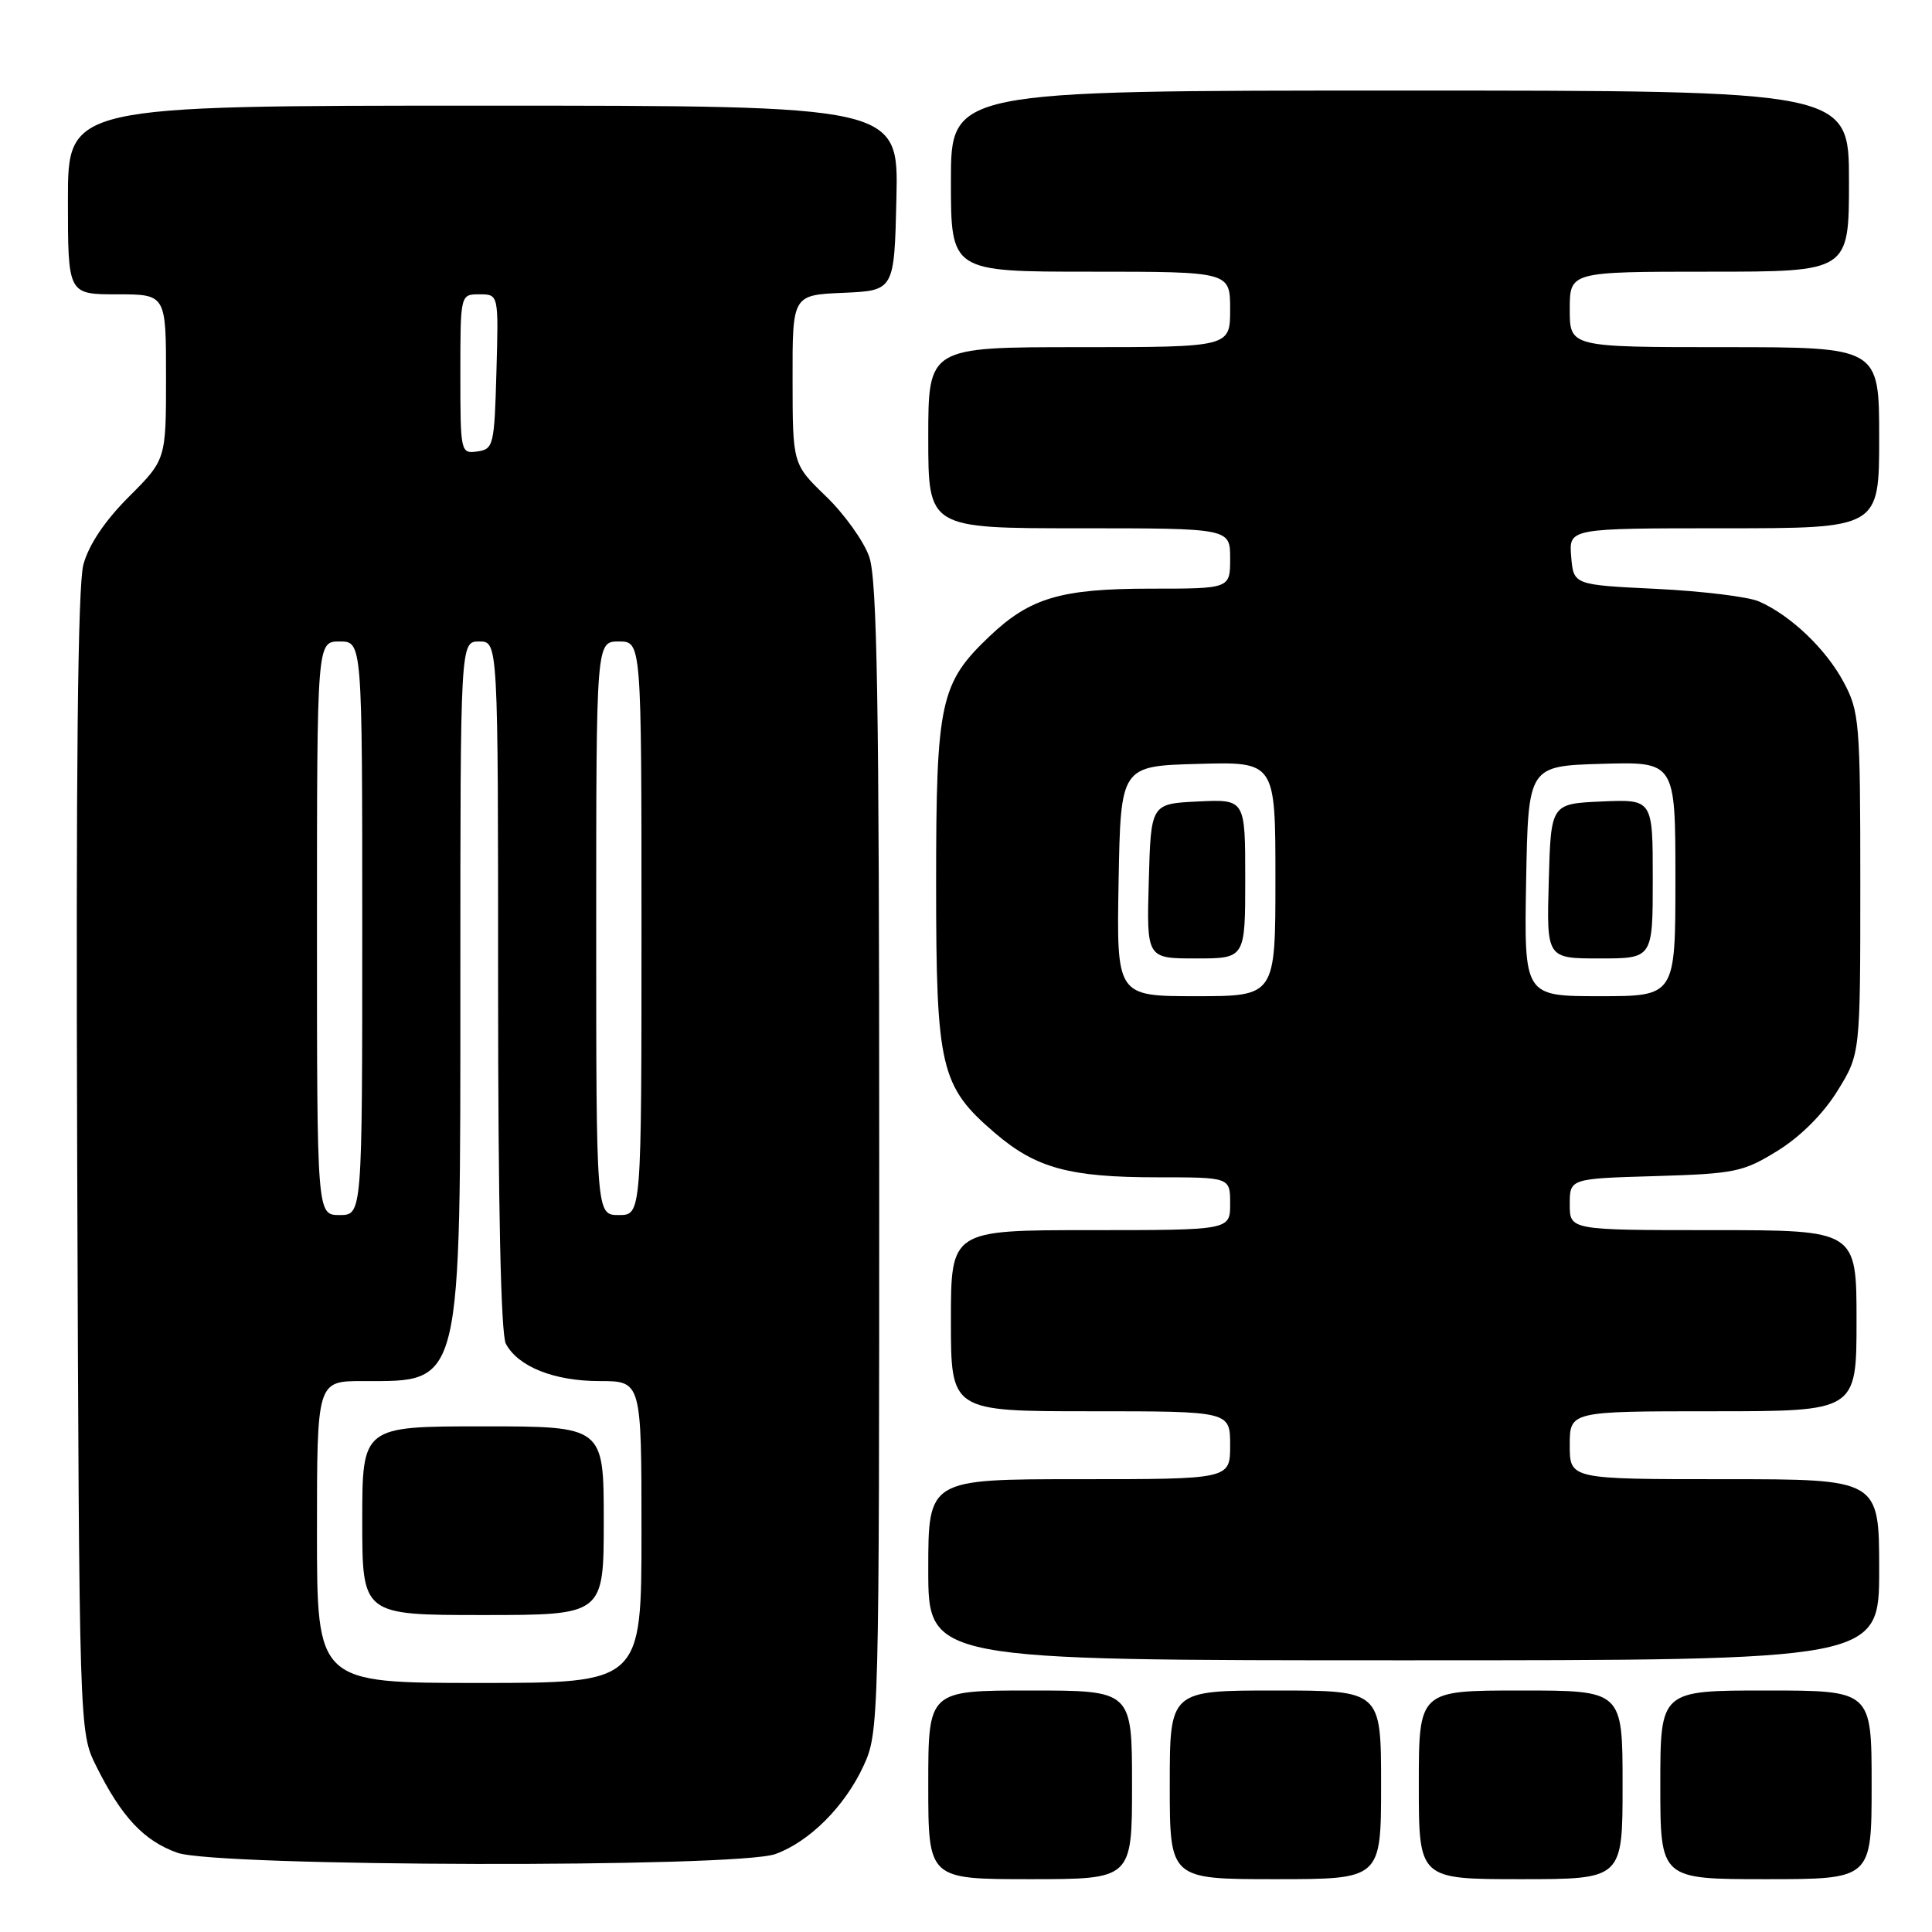 <?xml version="1.0" encoding="UTF-8" standalone="no"?>
<!DOCTYPE svg PUBLIC "-//W3C//DTD SVG 1.1//EN" "http://www.w3.org/Graphics/SVG/1.1/DTD/svg11.dtd" >
<svg xmlns="http://www.w3.org/2000/svg" xmlns:xlink="http://www.w3.org/1999/xlink" version="1.1" viewBox="0 0 256 256">
 <g >
 <path fill="currentColor"
d=" M 150.00 236.50 C 150.00 224.00 150.00 224.00 136.50 224.00 C 123.00 224.00 123.00 224.00 123.00 236.50 C 123.00 249.00 123.00 249.00 136.50 249.00 C 150.00 249.00 150.00 249.00 150.00 236.50 Z  M 183.00 236.50 C 183.00 224.00 183.00 224.00 169.00 224.00 C 155.00 224.00 155.00 224.00 155.00 236.50 C 155.00 249.00 155.00 249.00 169.00 249.00 C 183.00 249.00 183.00 249.00 183.00 236.50 Z  M 215.00 236.50 C 215.00 224.00 215.00 224.00 201.50 224.00 C 188.00 224.00 188.00 224.00 188.00 236.50 C 188.00 249.00 188.00 249.00 201.50 249.00 C 215.00 249.00 215.00 249.00 215.00 236.50 Z  M 248.00 236.50 C 248.00 224.00 248.00 224.00 234.00 224.00 C 220.00 224.00 220.00 224.00 220.00 236.50 C 220.00 249.00 220.00 249.00 234.00 249.00 C 248.00 249.00 248.00 249.00 248.00 236.50 Z  M 102.75 245.67 C 107.26 244.03 111.94 239.36 114.41 234.01 C 116.47 229.56 116.50 228.47 116.50 153.50 C 116.50 92.94 116.23 76.74 115.17 73.76 C 114.45 71.70 111.87 68.10 109.44 65.76 C 105.03 61.50 105.03 61.50 105.02 50.30 C 105.00 39.09 105.00 39.09 111.75 38.80 C 118.50 38.50 118.50 38.50 118.78 26.25 C 119.06 14.00 119.06 14.00 64.03 14.00 C 9.00 14.00 9.00 14.00 9.00 26.50 C 9.00 39.00 9.00 39.00 15.50 39.00 C 22.00 39.00 22.00 39.00 22.00 49.95 C 22.00 60.90 22.00 60.90 17.07 65.83 C 13.88 69.02 11.76 72.19 11.05 74.81 C 10.30 77.60 10.05 102.20 10.23 154.18 C 10.50 229.50 10.50 229.50 12.74 234.00 C 16.09 240.75 19.06 243.92 23.50 245.50 C 28.78 247.37 97.65 247.52 102.75 245.67 Z  M 249.00 208.00 C 249.00 196.00 249.00 196.00 228.50 196.00 C 208.00 196.00 208.00 196.00 208.00 191.50 C 208.00 187.00 208.00 187.00 227.00 187.00 C 246.00 187.00 246.00 187.00 246.00 175.00 C 246.00 163.00 246.00 163.00 227.00 163.00 C 208.00 163.00 208.00 163.00 208.00 159.59 C 208.00 156.17 208.00 156.17 219.33 155.84 C 229.91 155.52 230.99 155.30 235.56 152.47 C 238.58 150.60 241.60 147.58 243.47 144.55 C 246.50 139.66 246.50 139.66 246.50 117.08 C 246.50 95.71 246.38 94.28 244.29 90.38 C 241.94 85.98 237.25 81.52 233.06 79.69 C 231.65 79.07 225.55 78.33 219.50 78.03 C 208.50 77.50 208.50 77.50 208.19 73.75 C 207.88 70.00 207.88 70.00 228.44 70.00 C 249.00 70.00 249.00 70.00 249.00 58.00 C 249.00 46.00 249.00 46.00 228.50 46.00 C 208.00 46.00 208.00 46.00 208.00 41.00 C 208.00 36.00 208.00 36.00 226.50 36.00 C 245.00 36.00 245.00 36.00 245.00 24.00 C 245.00 12.00 245.00 12.00 185.50 12.00 C 126.00 12.00 126.00 12.00 126.00 24.00 C 126.00 36.00 126.00 36.00 144.50 36.00 C 163.00 36.00 163.00 36.00 163.00 41.00 C 163.00 46.00 163.00 46.00 143.00 46.00 C 123.00 46.00 123.00 46.00 123.00 58.00 C 123.00 70.00 123.00 70.00 143.00 70.00 C 163.00 70.00 163.00 70.00 163.00 74.00 C 163.00 78.00 163.00 78.00 152.47 78.00 C 140.59 78.00 136.49 79.21 131.13 84.30 C 124.58 90.52 124.04 92.97 124.04 117.00 C 124.04 141.56 124.60 143.94 131.86 150.15 C 137.28 154.79 141.73 156.00 153.37 156.00 C 163.00 156.00 163.00 156.00 163.00 159.50 C 163.00 163.00 163.00 163.00 144.50 163.00 C 126.00 163.00 126.00 163.00 126.00 175.00 C 126.00 187.00 126.00 187.00 144.50 187.00 C 163.00 187.00 163.00 187.00 163.00 191.50 C 163.00 196.00 163.00 196.00 143.00 196.00 C 123.00 196.00 123.00 196.00 123.00 208.00 C 123.00 220.00 123.00 220.00 186.00 220.00 C 249.00 220.00 249.00 220.00 249.00 208.00 Z  M 42.00 203.00 C 42.00 183.00 42.00 183.00 48.07 183.00 C 61.31 183.00 61.00 184.28 61.00 129.53 C 61.00 85.00 61.00 85.00 63.50 85.00 C 66.00 85.00 66.00 85.00 66.00 130.57 C 66.00 159.91 66.37 176.82 67.03 178.06 C 68.66 181.10 73.43 183.00 79.45 183.00 C 85.00 183.00 85.00 183.00 85.00 203.00 C 85.00 223.00 85.00 223.00 63.50 223.00 C 42.00 223.00 42.00 223.00 42.00 203.00 Z  M 80.00 201.50 C 80.00 189.00 80.00 189.00 64.00 189.00 C 48.00 189.00 48.00 189.00 48.00 201.50 C 48.00 214.00 48.00 214.00 64.00 214.00 C 80.00 214.00 80.00 214.00 80.00 201.50 Z  M 42.00 123.00 C 42.00 85.00 42.00 85.00 45.00 85.00 C 48.00 85.00 48.00 85.00 48.00 123.00 C 48.00 161.00 48.00 161.00 45.00 161.00 C 42.00 161.00 42.00 161.00 42.00 123.00 Z  M 79.00 123.00 C 79.00 85.00 79.00 85.00 82.00 85.00 C 85.00 85.00 85.00 85.00 85.00 123.00 C 85.00 161.00 85.00 161.00 82.00 161.00 C 79.00 161.00 79.00 161.00 79.00 123.00 Z  M 61.00 49.57 C 61.00 39.00 61.00 39.00 63.53 39.00 C 66.07 39.00 66.07 39.00 65.78 49.25 C 65.51 59.02 65.39 59.52 63.25 59.82 C 61.04 60.13 61.00 59.96 61.00 49.57 Z  M 148.22 116.75 C 148.50 101.50 148.50 101.50 158.75 101.22 C 169.00 100.93 169.00 100.93 169.00 116.47 C 169.00 132.00 169.00 132.00 158.47 132.00 C 147.95 132.00 147.95 132.00 148.22 116.75 Z  M 165.00 116.45 C 165.00 105.90 165.00 105.90 158.75 106.20 C 152.50 106.50 152.50 106.50 152.22 116.75 C 151.93 127.00 151.93 127.00 158.47 127.00 C 165.00 127.00 165.00 127.00 165.00 116.45 Z  M 202.22 116.75 C 202.50 101.50 202.50 101.50 212.25 101.21 C 222.00 100.93 222.00 100.93 222.00 116.46 C 222.00 132.00 222.00 132.00 211.97 132.00 C 201.95 132.00 201.95 132.00 202.22 116.75 Z  M 219.00 116.45 C 219.00 105.91 219.00 105.91 212.25 106.20 C 205.50 106.50 205.50 106.50 205.22 116.75 C 204.93 127.00 204.93 127.00 211.97 127.00 C 219.00 127.00 219.00 127.00 219.00 116.45 Z "/>
</g>
</svg>